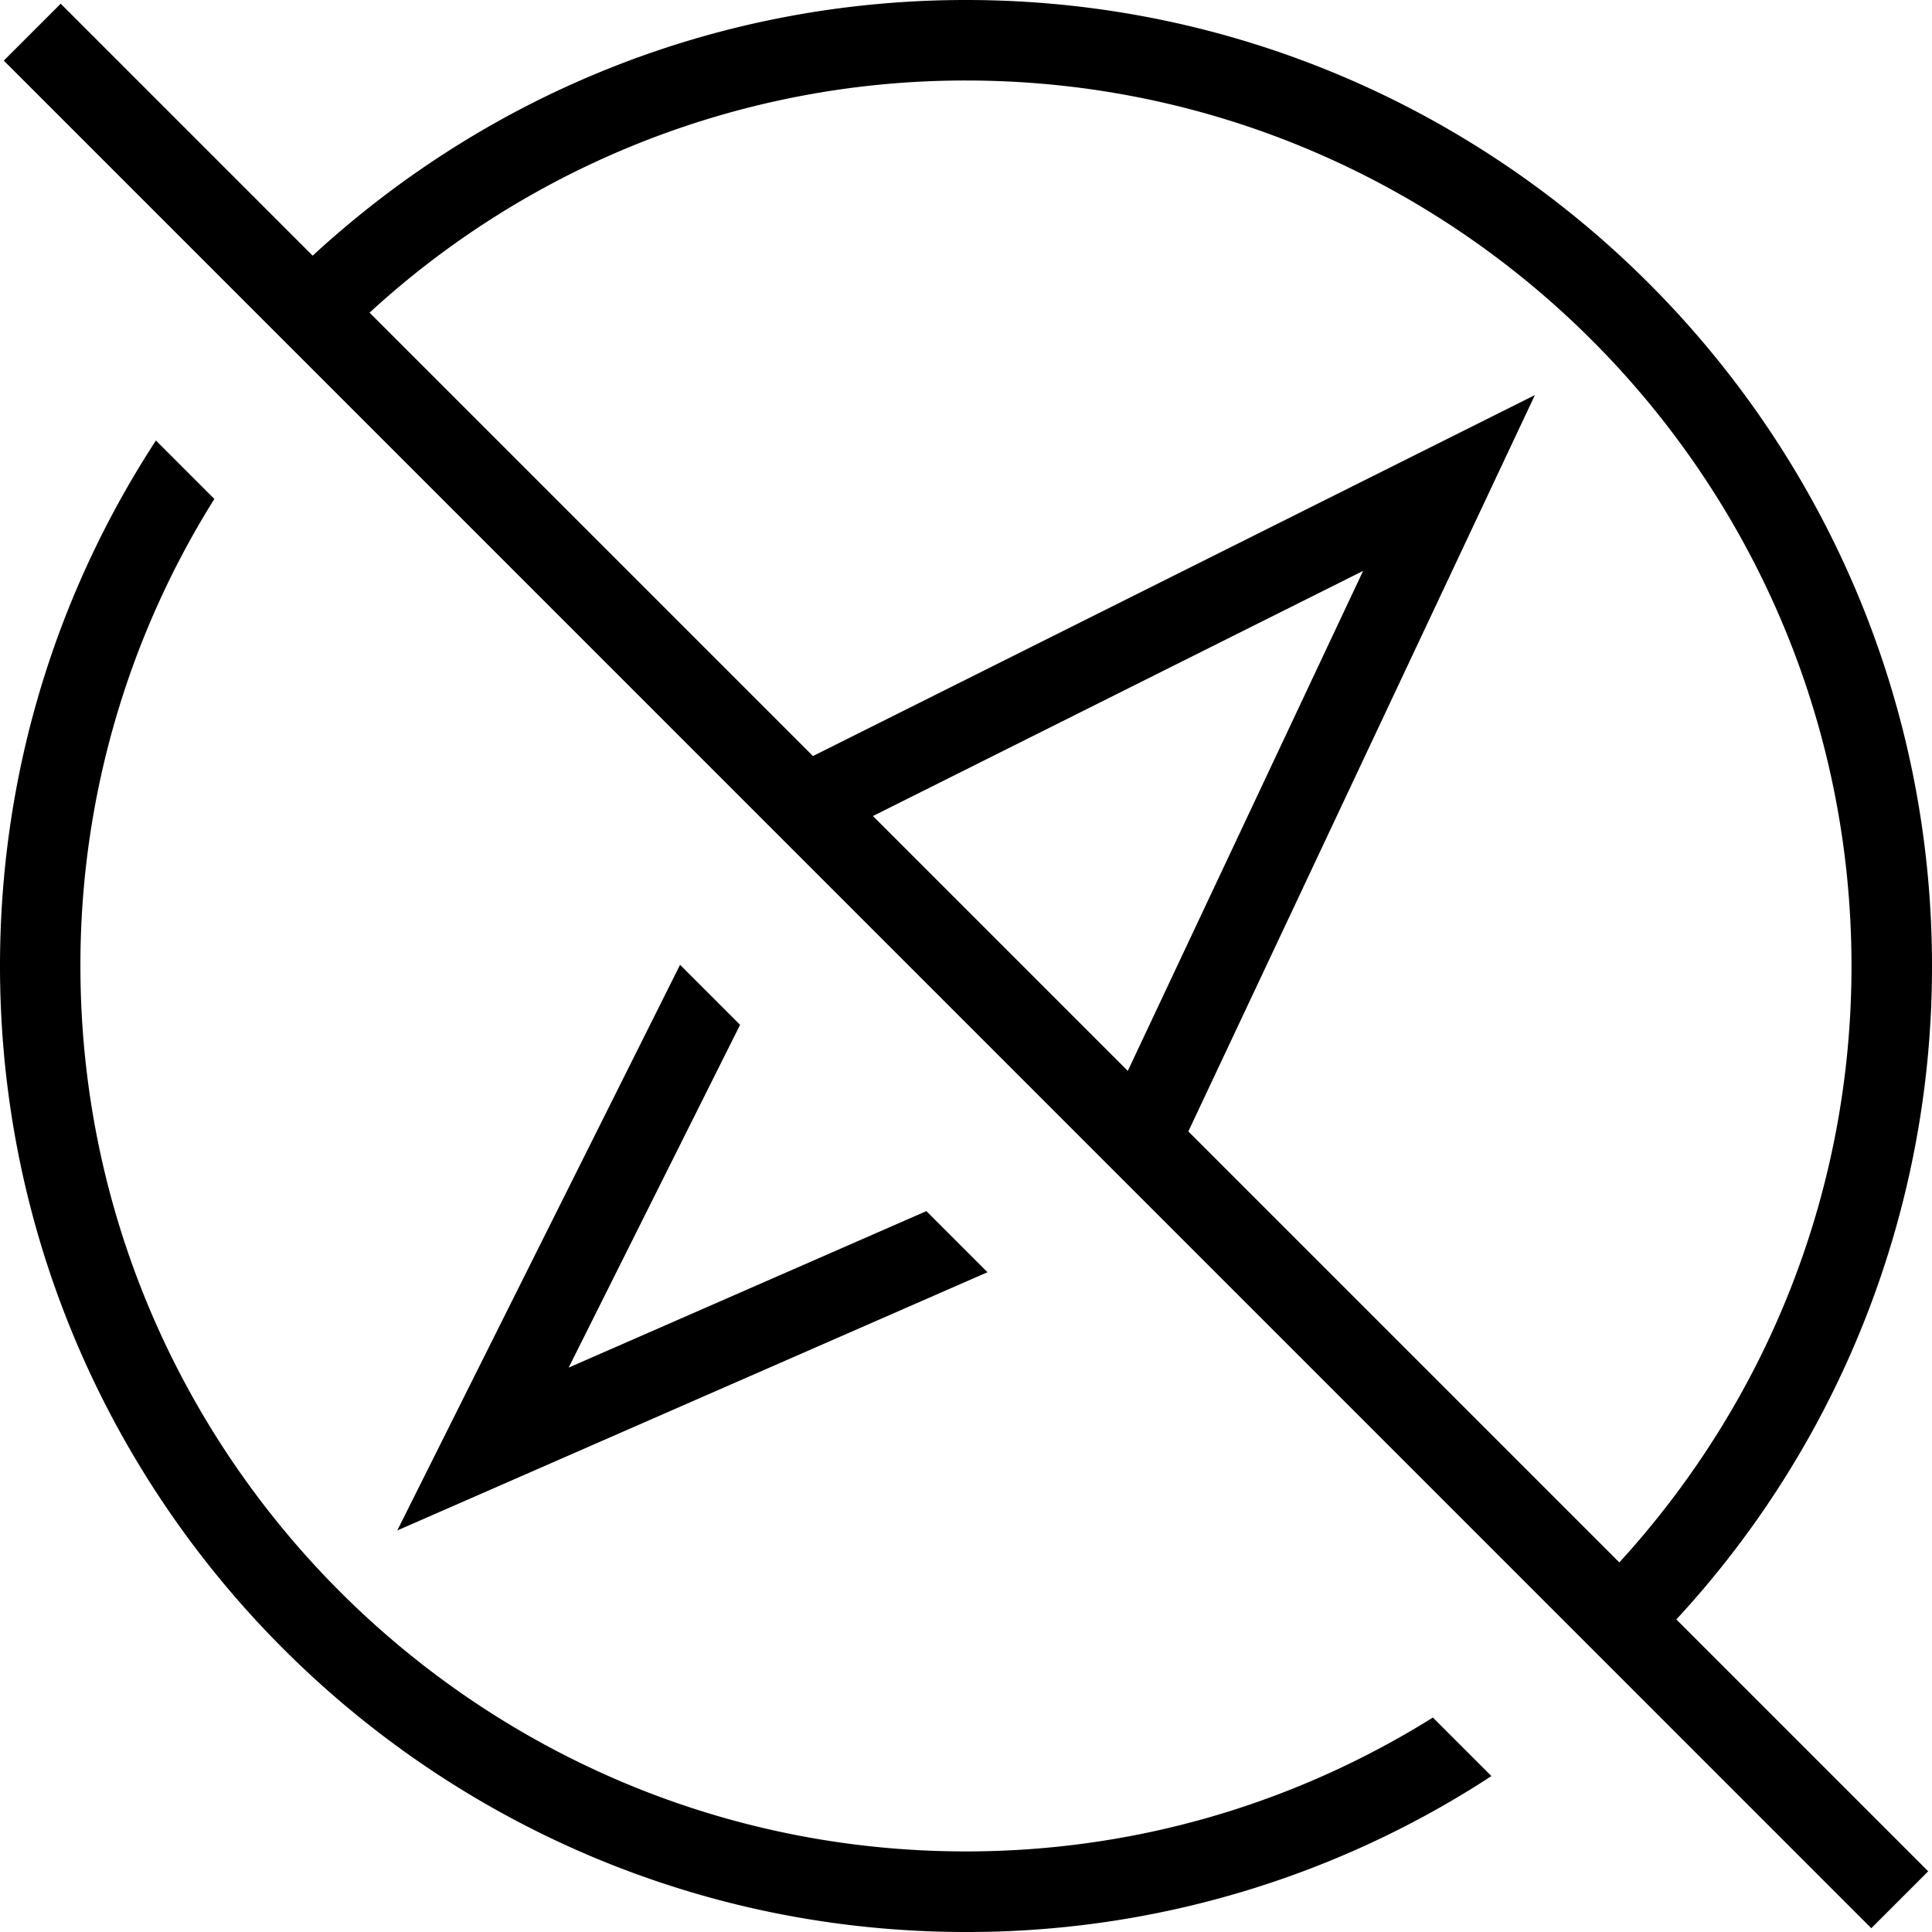 <svg xmlns="http://www.w3.org/2000/svg" data-name="Layer 1" viewBox="0 0 24 24"><path d="M24 12c0-6.617-5.383-12-12-12-3.03 0-5.896 1.131-8.116 3.176L.754.046.047.753l23.199 23.2.707-.707-3.129-3.129A11.93 11.93 0 0 0 24 12ZM12 1c6.065 0 11 4.935 11 11 0 2.763-1.027 5.377-2.884 7.409l-5.354-5.354 4.305-9.147-8.968 4.484-5.508-5.508A10.933 10.933 0 0 1 12 1Zm-1.156 9.137 6.089-3.045-2.923 6.211-3.167-3.167Zm6.957 11.2.726.726A11.895 11.895 0 0 1 12 24C5.383 24 0 18.617 0 12c0-2.36.682-4.602 1.937-6.528l.726.726a10.898 10.898 0 0 0-1.664 5.801c0 6.065 4.935 11 11 11 2.09 0 4.077-.587 5.801-1.663ZM9.194 12.73l-2.13 4.259 4.444-1.944.759.759-7.332 3.208 3.513-7.027.745.745Z"/></svg>